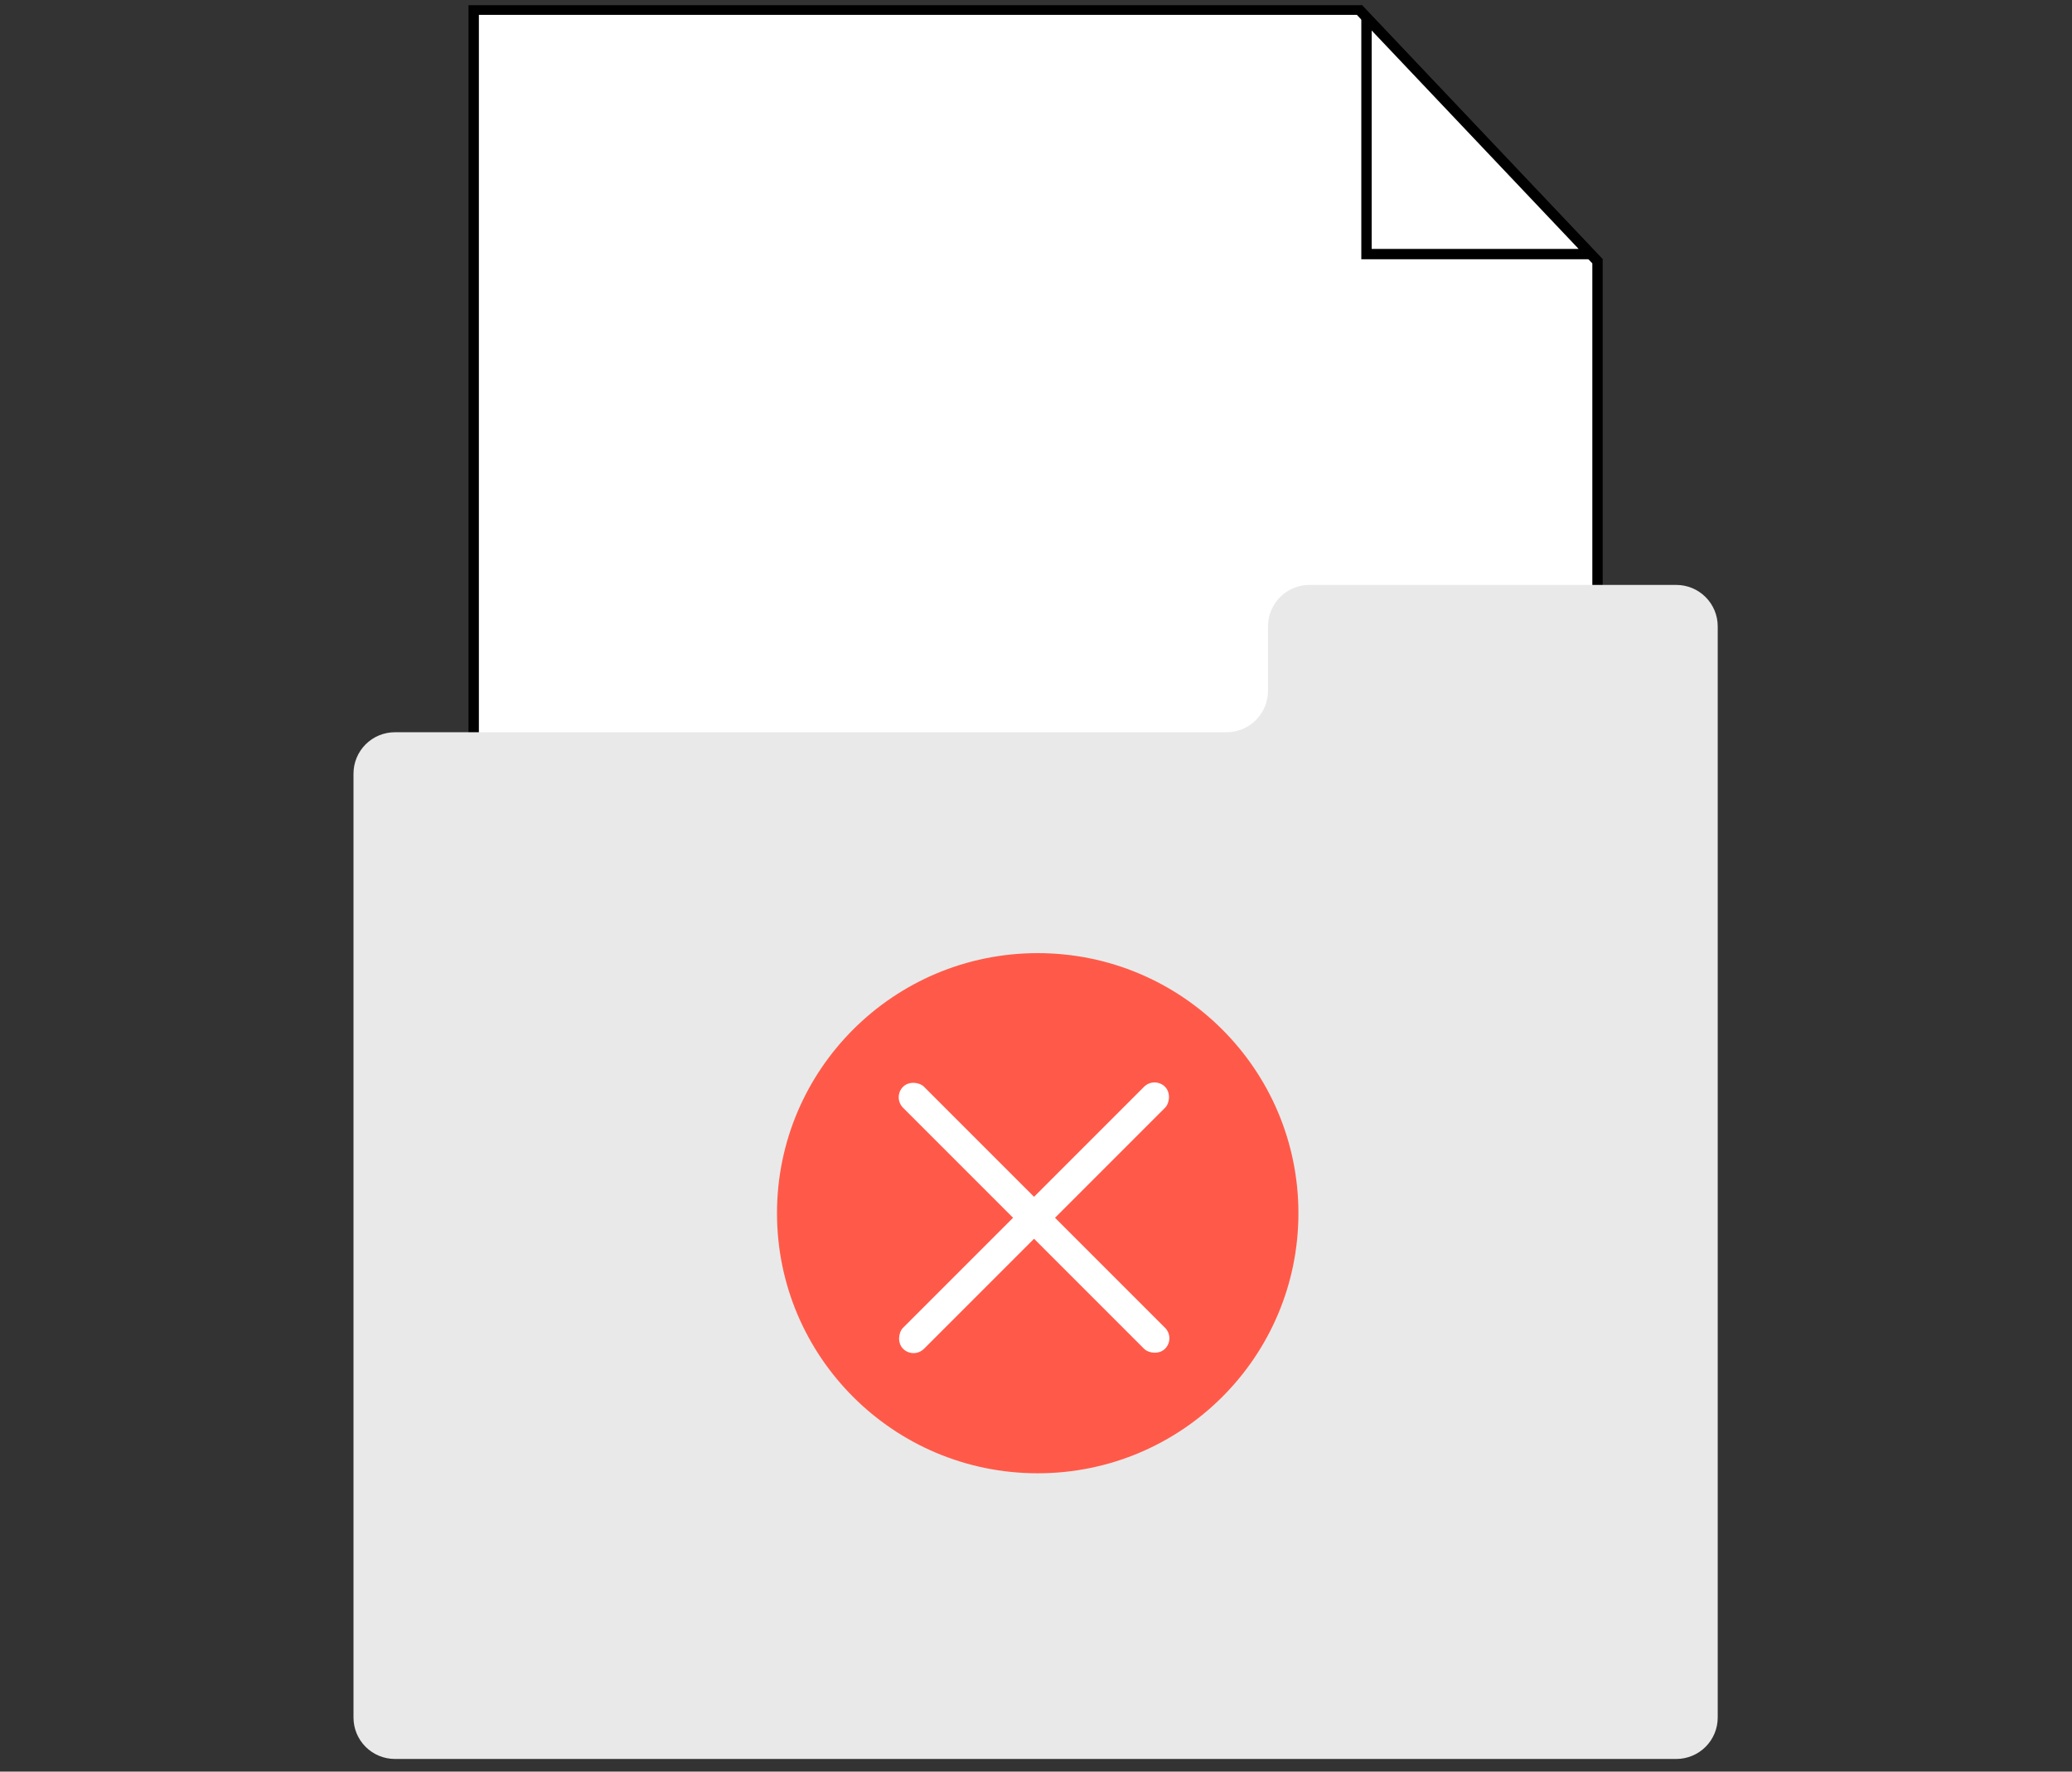 <svg width="200" height="171" viewBox="0 0 200 171" fill="none" xmlns="http://www.w3.org/2000/svg">
<rect x="0" y="0" width="200" height="171" fill="#333333" stroke="none"/>
<g clip-path="url(#clip0_4220_3958)">
<path d="M131.186 0.935L154.2 25.223V141.084H45.723V0.935H131.186Z" fill="white" stroke="black"/>
<path d="M153.538 24.524H131.901V1.688L153.538 24.524Z" fill="white" stroke="black"/>
<path d="M122.395 60.454V66.683C122.395 67.743 121.974 68.759 121.223 69.508C120.473 70.257 119.456 70.678 118.395 70.678H38.121C37.06 70.678 36.043 71.099 35.292 71.848C34.542 72.597 34.121 73.614 34.121 74.673V165.787C34.121 166.846 34.542 167.862 35.292 168.612C36.043 169.361 37.06 169.782 38.121 169.782H161.803C162.864 169.782 163.881 169.361 164.631 168.612C165.381 167.862 165.803 166.846 165.803 165.787V60.454C165.803 59.395 165.381 58.379 164.631 57.63C163.881 56.88 162.864 56.459 161.803 56.459H126.396C125.871 56.459 125.351 56.562 124.865 56.763C124.38 56.964 123.939 57.258 123.567 57.629C123.196 58 122.901 58.441 122.7 58.925C122.499 59.41 122.395 59.929 122.395 60.454Z" fill="#E9E9E9"/>
<path d="M100.165 142.207C114.063 142.207 125.33 130.967 125.33 117.103C125.33 103.239 114.063 92 100.165 92C86.267 92 75 103.239 75 117.103C75 130.967 86.267 142.207 100.165 142.207Z" fill="#FF5A49"/>
<rect x="86.156" y="105.912" width="2.863" height="35.761" rx="1.431" transform="rotate(-45 86.156 105.912)" fill="white"/>
<rect x="111.442" y="103.888" width="2.863" height="35.761" rx="1.431" transform="rotate(45 111.442 103.888)" fill="white"/>
</g>
<defs>
<clipPath id="clip0_4220_3958">
<rect width="200" height="170" fill="white" transform="translate(0 0.5)"/>
</clipPath>
</defs>
</svg>
